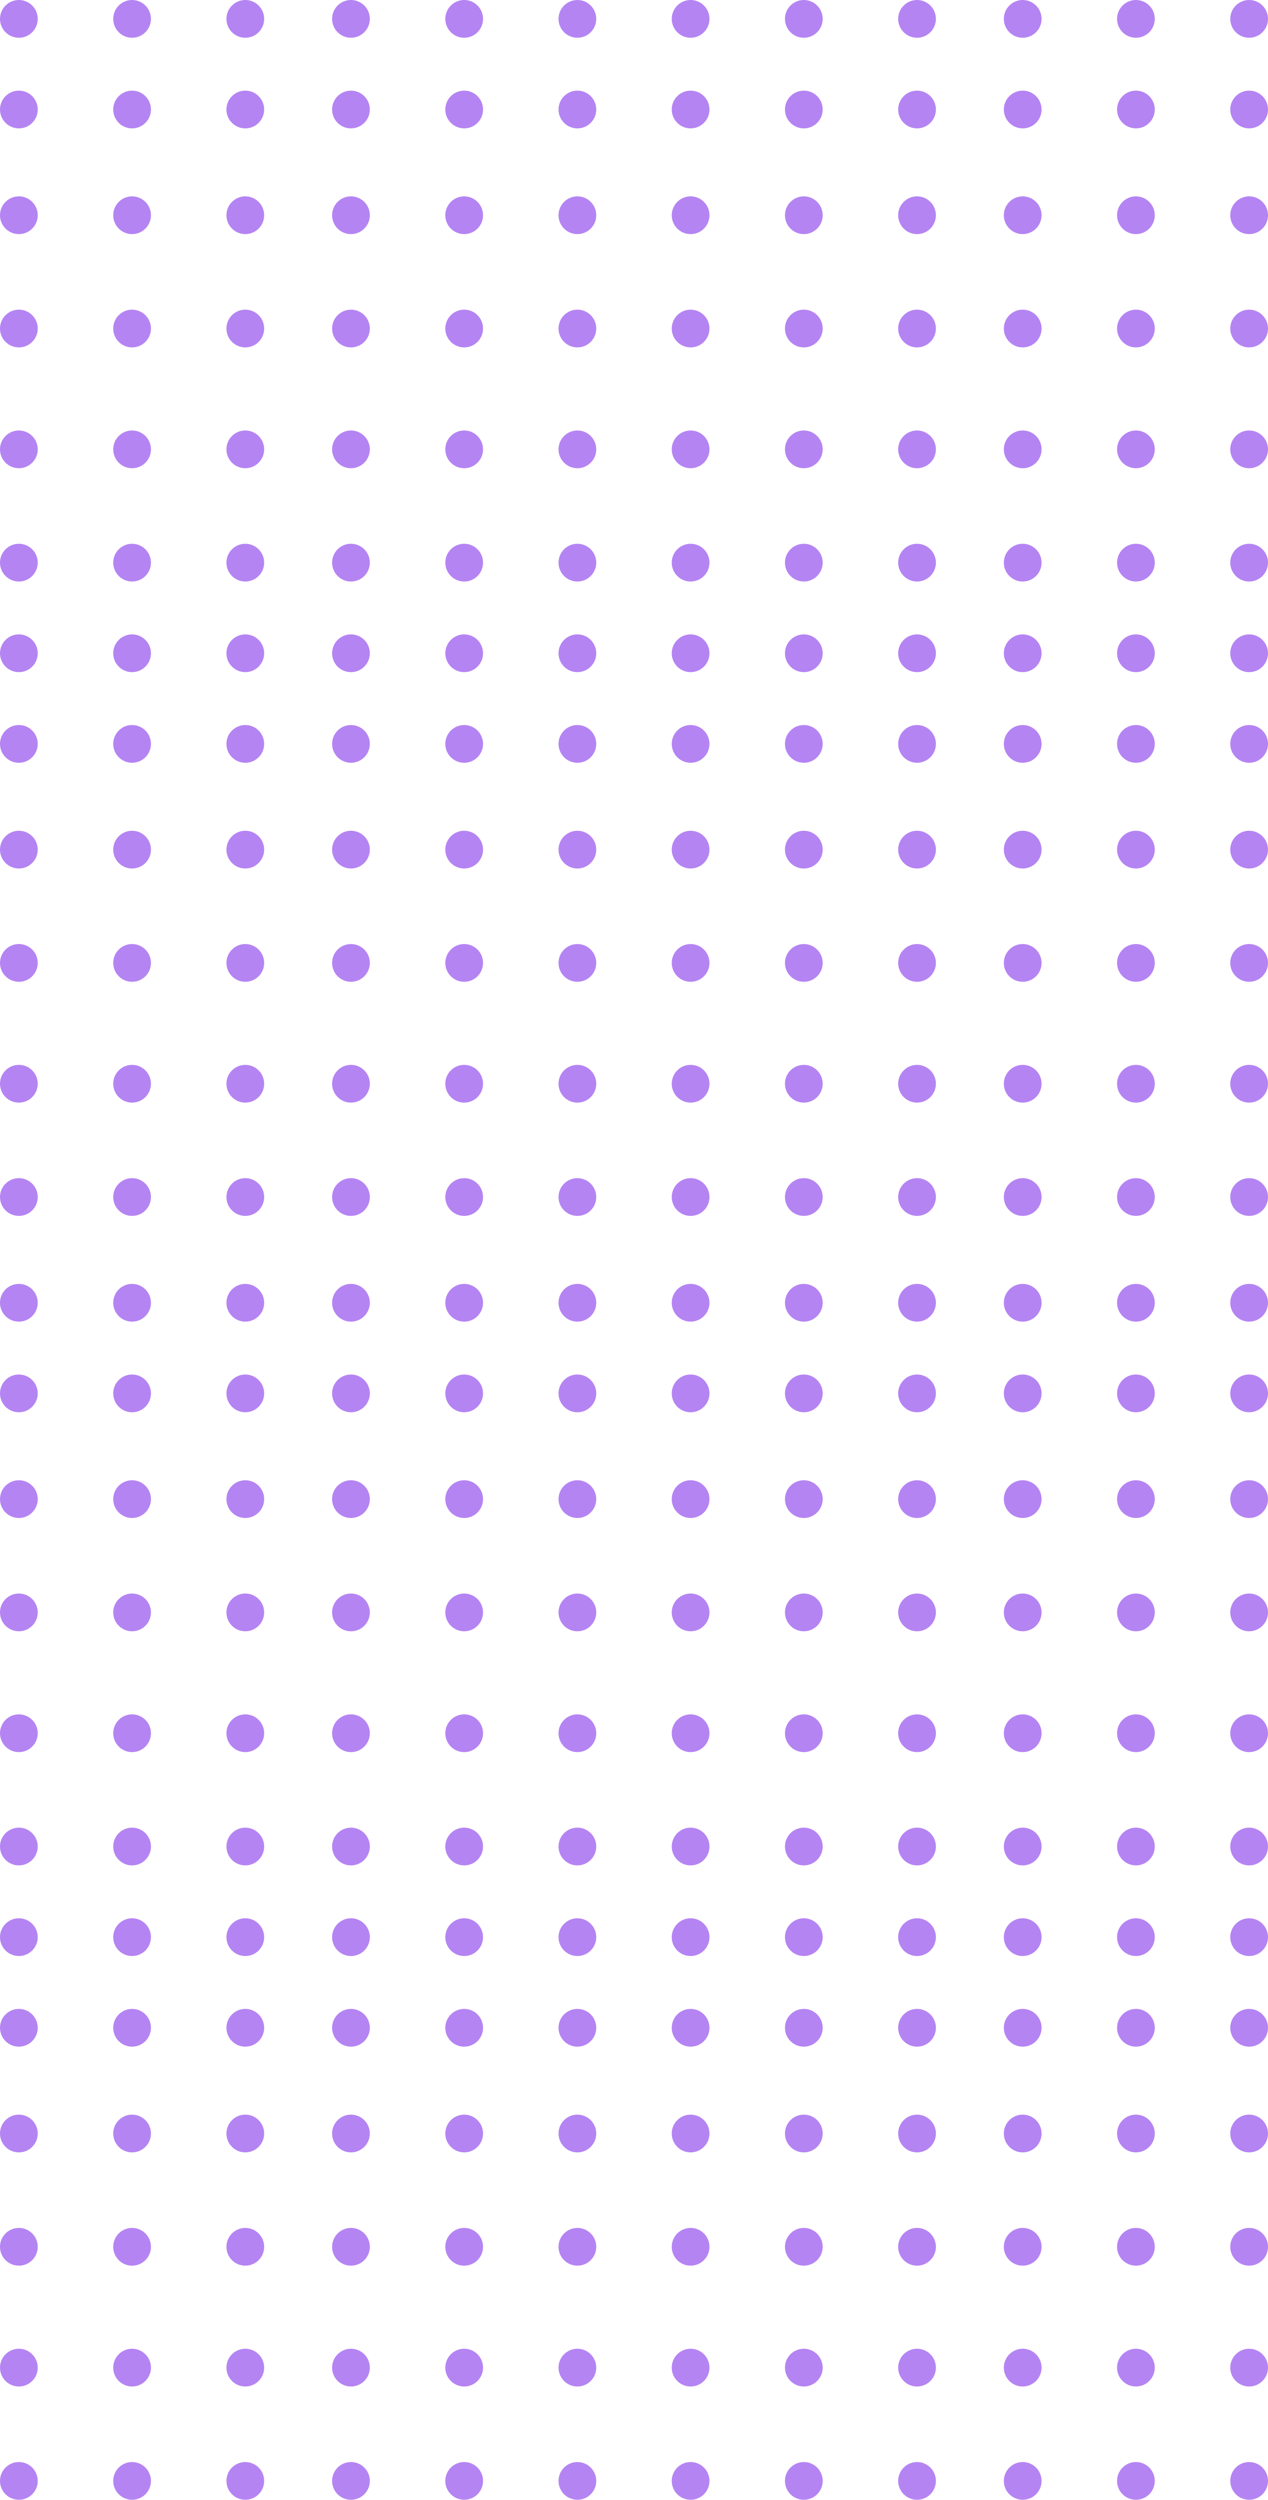 <svg width="168" height="331" viewBox="0 0 168 331" fill="none" xmlns="http://www.w3.org/2000/svg">
<circle cx="2.5" cy="2.5" r="2.5" fill="#B584F3"/>
<circle cx="17.5" cy="2.5" r="2.5" fill="#B584F3"/>
<circle cx="32.5" cy="2.5" r="2.5" fill="#B584F3"/>
<circle cx="46.5" cy="2.5" r="2.5" fill="#B584F3"/>
<circle cx="61.5" cy="2.5" r="2.5" fill="#B584F3"/>
<circle cx="76.5" cy="2.5" r="2.5" fill="#B584F3"/>
<circle cx="91.5" cy="2.5" r="2.5" fill="#B584F3"/>
<circle cx="106.5" cy="2.5" r="2.5" fill="#B584F3"/>
<circle cx="121.5" cy="2.5" r="2.5" fill="#B584F3"/>
<circle cx="135.5" cy="2.5" r="2.5" fill="#B584F3"/>
<circle cx="150.5" cy="2.5" r="2.5" fill="#B584F3"/>
<circle cx="165.5" cy="2.5" r="2.5" fill="#B584F3"/>
<circle cx="2.5" cy="14.5" r="2.5" fill="#B584F3"/>
<circle cx="17.5" cy="14.5" r="2.5" fill="#B584F3"/>
<circle cx="32.5" cy="14.5" r="2.5" fill="#B584F3"/>
<circle cx="46.5" cy="14.5" r="2.5" fill="#B584F3"/>
<circle cx="61.5" cy="14.5" r="2.5" fill="#B584F3"/>
<circle cx="76.5" cy="14.5" r="2.5" fill="#B584F3"/>
<circle cx="91.5" cy="14.5" r="2.5" fill="#B584F3"/>
<circle cx="106.5" cy="14.5" r="2.5" fill="#B584F3"/>
<circle cx="121.5" cy="14.5" r="2.5" fill="#B584F3"/>
<circle cx="135.5" cy="14.5" r="2.5" fill="#B584F3"/>
<circle cx="150.5" cy="14.5" r="2.5" fill="#B584F3"/>
<circle cx="165.5" cy="14.5" r="2.5" fill="#B584F3"/>
<circle cx="2.5" cy="28.5" r="2.5" fill="#B584F3"/>
<circle cx="17.5" cy="28.5" r="2.5" fill="#B584F3"/>
<circle cx="32.5" cy="28.5" r="2.5" fill="#B584F3"/>
<circle cx="46.5" cy="28.5" r="2.5" fill="#B584F3"/>
<circle cx="61.5" cy="28.5" r="2.5" fill="#B584F3"/>
<circle cx="76.5" cy="28.5" r="2.5" fill="#B584F3"/>
<circle cx="91.5" cy="28.5" r="2.5" fill="#B584F3"/>
<circle cx="106.5" cy="28.5" r="2.5" fill="#B584F3"/>
<circle cx="121.5" cy="28.5" r="2.5" fill="#B584F3"/>
<circle cx="135.5" cy="28.5" r="2.5" fill="#B584F3"/>
<circle cx="150.5" cy="28.5" r="2.5" fill="#B584F3"/>
<circle cx="165.5" cy="28.5" r="2.5" fill="#B584F3"/>
<circle cx="2.5" cy="43.5" r="2.5" fill="#B584F3"/>
<circle cx="17.5" cy="43.5" r="2.5" fill="#B584F3"/>
<circle cx="32.5" cy="43.5" r="2.5" fill="#B584F3"/>
<circle cx="46.5" cy="43.5" r="2.5" fill="#B584F3"/>
<circle cx="61.5" cy="43.5" r="2.5" fill="#B584F3"/>
<circle cx="76.5" cy="43.5" r="2.5" fill="#B584F3"/>
<circle cx="91.5" cy="43.5" r="2.5" fill="#B584F3"/>
<circle cx="106.5" cy="43.5" r="2.5" fill="#B584F3"/>
<circle cx="121.5" cy="43.5" r="2.5" fill="#B584F3"/>
<circle cx="135.5" cy="43.5" r="2.5" fill="#B584F3"/>
<circle cx="150.5" cy="43.5" r="2.5" fill="#B584F3"/>
<circle cx="165.5" cy="43.5" r="2.5" fill="#B584F3"/>
<circle cx="2.5" cy="59.5" r="2.5" fill="#B584F3"/>
<circle cx="17.5" cy="59.5" r="2.5" fill="#B584F3"/>
<circle cx="32.5" cy="59.5" r="2.5" fill="#B584F3"/>
<circle cx="46.5" cy="59.5" r="2.5" fill="#B584F3"/>
<circle cx="61.5" cy="59.5" r="2.5" fill="#B584F3"/>
<circle cx="76.5" cy="59.5" r="2.5" fill="#B584F3"/>
<circle cx="91.5" cy="59.5" r="2.5" fill="#B584F3"/>
<circle cx="106.5" cy="59.5" r="2.5" fill="#B584F3"/>
<circle cx="121.5" cy="59.5" r="2.5" fill="#B584F3"/>
<circle cx="135.5" cy="59.5" r="2.5" fill="#B584F3"/>
<circle cx="150.5" cy="59.5" r="2.5" fill="#B584F3"/>
<circle cx="165.5" cy="59.5" r="2.5" fill="#B584F3"/>
<circle cx="2.5" cy="74.5" r="2.5" fill="#B584F3"/>
<circle cx="17.5" cy="74.5" r="2.5" fill="#B584F3"/>
<circle cx="32.5" cy="74.5" r="2.5" fill="#B584F3"/>
<circle cx="46.5" cy="74.5" r="2.5" fill="#B584F3"/>
<circle cx="61.5" cy="74.5" r="2.5" fill="#B584F3"/>
<circle cx="76.5" cy="74.5" r="2.5" fill="#B584F3"/>
<circle cx="91.5" cy="74.5" r="2.5" fill="#B584F3"/>
<circle cx="106.5" cy="74.5" r="2.5" fill="#B584F3"/>
<circle cx="121.5" cy="74.5" r="2.5" fill="#B584F3"/>
<circle cx="135.5" cy="74.5" r="2.5" fill="#B584F3"/>
<circle cx="150.5" cy="74.5" r="2.5" fill="#B584F3"/>
<circle cx="165.5" cy="74.5" r="2.5" fill="#B584F3"/>
<circle cx="2.5" cy="86.5" r="2.5" fill="#B584F3"/>
<circle cx="17.5" cy="86.5" r="2.5" fill="#B584F3"/>
<circle cx="32.5" cy="86.5" r="2.5" fill="#B584F3"/>
<circle cx="46.5" cy="86.5" r="2.5" fill="#B584F3"/>
<circle cx="61.5" cy="86.5" r="2.5" fill="#B584F3"/>
<circle cx="76.5" cy="86.5" r="2.5" fill="#B584F3"/>
<circle cx="91.5" cy="86.5" r="2.5" fill="#B584F3"/>
<circle cx="106.5" cy="86.5" r="2.5" fill="#B584F3"/>
<circle cx="121.5" cy="86.5" r="2.5" fill="#B584F3"/>
<circle cx="135.5" cy="86.5" r="2.5" fill="#B584F3"/>
<circle cx="150.5" cy="86.5" r="2.5" fill="#B584F3"/>
<circle cx="165.5" cy="86.5" r="2.5" fill="#B584F3"/>
<circle cx="2.5" cy="98.5" r="2.5" fill="#B584F3"/>
<circle cx="17.5" cy="98.5" r="2.5" fill="#B584F3"/>
<circle cx="32.5" cy="98.5" r="2.5" fill="#B584F3"/>
<circle cx="46.5" cy="98.5" r="2.5" fill="#B584F3"/>
<circle cx="61.5" cy="98.5" r="2.5" fill="#B584F3"/>
<circle cx="76.5" cy="98.5" r="2.5" fill="#B584F3"/>
<circle cx="91.5" cy="98.5" r="2.5" fill="#B584F3"/>
<circle cx="106.5" cy="98.5" r="2.5" fill="#B584F3"/>
<circle cx="121.5" cy="98.5" r="2.5" fill="#B584F3"/>
<circle cx="135.5" cy="98.5" r="2.5" fill="#B584F3"/>
<circle cx="150.5" cy="98.5" r="2.5" fill="#B584F3"/>
<circle cx="165.5" cy="98.5" r="2.5" fill="#B584F3"/>
<circle cx="2.5" cy="112.5" r="2.5" fill="#B584F3"/>
<circle cx="17.5" cy="112.5" r="2.5" fill="#B584F3"/>
<circle cx="32.5" cy="112.5" r="2.5" fill="#B584F3"/>
<circle cx="46.5" cy="112.5" r="2.5" fill="#B584F3"/>
<circle cx="61.5" cy="112.5" r="2.5" fill="#B584F3"/>
<circle cx="76.5" cy="112.5" r="2.5" fill="#B584F3"/>
<circle cx="91.5" cy="112.5" r="2.5" fill="#B584F3"/>
<circle cx="106.5" cy="112.5" r="2.5" fill="#B584F3"/>
<circle cx="121.5" cy="112.5" r="2.5" fill="#B584F3"/>
<circle cx="135.5" cy="112.5" r="2.5" fill="#B584F3"/>
<circle cx="150.5" cy="112.5" r="2.5" fill="#B584F3"/>
<circle cx="165.5" cy="112.5" r="2.5" fill="#B584F3"/>
<circle cx="2.5" cy="127.5" r="2.5" fill="#B584F3"/>
<circle cx="17.5" cy="127.5" r="2.5" fill="#B584F3"/>
<circle cx="32.5" cy="127.5" r="2.5" fill="#B584F3"/>
<circle cx="46.5" cy="127.5" r="2.5" fill="#B584F3"/>
<circle cx="61.5" cy="127.5" r="2.5" fill="#B584F3"/>
<circle cx="76.5" cy="127.5" r="2.5" fill="#B584F3"/>
<circle cx="91.5" cy="127.5" r="2.5" fill="#B584F3"/>
<circle cx="106.5" cy="127.5" r="2.5" fill="#B584F3"/>
<circle cx="121.5" cy="127.5" r="2.5" fill="#B584F3"/>
<circle cx="135.5" cy="127.5" r="2.5" fill="#B584F3"/>
<circle cx="150.5" cy="127.5" r="2.5" fill="#B584F3"/>
<circle cx="165.5" cy="127.5" r="2.5" fill="#B584F3"/>
<circle cx="2.5" cy="143.5" r="2.5" fill="#B584F3"/>
<circle cx="17.5" cy="143.5" r="2.5" fill="#B584F3"/>
<circle cx="32.5" cy="143.5" r="2.5" fill="#B584F3"/>
<circle cx="46.5" cy="143.5" r="2.5" fill="#B584F3"/>
<circle cx="61.5" cy="143.5" r="2.5" fill="#B584F3"/>
<circle cx="76.5" cy="143.5" r="2.5" fill="#B584F3"/>
<circle cx="91.5" cy="143.5" r="2.5" fill="#B584F3"/>
<circle cx="106.5" cy="143.5" r="2.5" fill="#B584F3"/>
<circle cx="121.5" cy="143.5" r="2.5" fill="#B584F3"/>
<circle cx="135.5" cy="143.5" r="2.5" fill="#B584F3"/>
<circle cx="150.5" cy="143.5" r="2.5" fill="#B584F3"/>
<circle cx="165.5" cy="143.5" r="2.5" fill="#B584F3"/>
<circle cx="2.5" cy="158.5" r="2.5" fill="#B584F3"/>
<circle cx="17.5" cy="158.5" r="2.5" fill="#B584F3"/>
<circle cx="32.5" cy="158.5" r="2.5" fill="#B584F3"/>
<circle cx="46.5" cy="158.5" r="2.5" fill="#B584F3"/>
<circle cx="61.5" cy="158.5" r="2.5" fill="#B584F3"/>
<circle cx="76.5" cy="158.5" r="2.5" fill="#B584F3"/>
<circle cx="91.5" cy="158.5" r="2.5" fill="#B584F3"/>
<circle cx="106.5" cy="158.5" r="2.5" fill="#B584F3"/>
<circle cx="121.5" cy="158.5" r="2.5" fill="#B584F3"/>
<circle cx="135.5" cy="158.5" r="2.5" fill="#B584F3"/>
<circle cx="150.5" cy="158.5" r="2.5" fill="#B584F3"/>
<circle cx="165.5" cy="158.5" r="2.5" fill="#B584F3"/>
<circle cx="2.5" cy="172.5" r="2.5" fill="#B584F3"/>
<circle cx="17.5" cy="172.5" r="2.5" fill="#B584F3"/>
<circle cx="32.5" cy="172.5" r="2.5" fill="#B584F3"/>
<circle cx="46.5" cy="172.5" r="2.5" fill="#B584F3"/>
<circle cx="61.5" cy="172.5" r="2.5" fill="#B584F3"/>
<circle cx="76.5" cy="172.5" r="2.5" fill="#B584F3"/>
<circle cx="91.5" cy="172.5" r="2.5" fill="#B584F3"/>
<circle cx="106.5" cy="172.5" r="2.5" fill="#B584F3"/>
<circle cx="121.5" cy="172.5" r="2.5" fill="#B584F3"/>
<circle cx="135.5" cy="172.5" r="2.5" fill="#B584F3"/>
<circle cx="150.5" cy="172.5" r="2.5" fill="#B584F3"/>
<circle cx="165.5" cy="172.5" r="2.5" fill="#B584F3"/>
<circle cx="2.5" cy="184.5" r="2.5" fill="#B584F3"/>
<circle cx="17.5" cy="184.5" r="2.5" fill="#B584F3"/>
<circle cx="32.5" cy="184.5" r="2.5" fill="#B584F3"/>
<circle cx="46.5" cy="184.5" r="2.5" fill="#B584F3"/>
<circle cx="61.5" cy="184.5" r="2.5" fill="#B584F3"/>
<circle cx="76.5" cy="184.5" r="2.5" fill="#B584F3"/>
<circle cx="91.5" cy="184.5" r="2.5" fill="#B584F3"/>
<circle cx="106.5" cy="184.5" r="2.5" fill="#B584F3"/>
<circle cx="121.5" cy="184.5" r="2.5" fill="#B584F3"/>
<circle cx="135.5" cy="184.5" r="2.5" fill="#B584F3"/>
<circle cx="150.5" cy="184.5" r="2.5" fill="#B584F3"/>
<circle cx="165.5" cy="184.5" r="2.5" fill="#B584F3"/>
<circle cx="2.5" cy="198.5" r="2.5" fill="#B584F3"/>
<circle cx="17.5" cy="198.5" r="2.5" fill="#B584F3"/>
<circle cx="32.5" cy="198.5" r="2.5" fill="#B584F3"/>
<circle cx="46.5" cy="198.5" r="2.5" fill="#B584F3"/>
<circle cx="61.5" cy="198.5" r="2.5" fill="#B584F3"/>
<circle cx="76.5" cy="198.5" r="2.5" fill="#B584F3"/>
<circle cx="91.5" cy="198.5" r="2.5" fill="#B584F3"/>
<circle cx="106.5" cy="198.5" r="2.5" fill="#B584F3"/>
<circle cx="121.5" cy="198.5" r="2.5" fill="#B584F3"/>
<circle cx="135.5" cy="198.5" r="2.5" fill="#B584F3"/>
<circle cx="150.5" cy="198.5" r="2.5" fill="#B584F3"/>
<circle cx="165.5" cy="198.5" r="2.5" fill="#B584F3"/>
<circle cx="2.5" cy="213.5" r="2.5" fill="#B584F3"/>
<circle cx="17.5" cy="213.5" r="2.5" fill="#B584F3"/>
<circle cx="32.5" cy="213.5" r="2.5" fill="#B584F3"/>
<circle cx="46.5" cy="213.5" r="2.5" fill="#B584F3"/>
<circle cx="61.5" cy="213.5" r="2.5" fill="#B584F3"/>
<circle cx="76.5" cy="213.5" r="2.5" fill="#B584F3"/>
<circle cx="91.5" cy="213.5" r="2.5" fill="#B584F3"/>
<circle cx="106.5" cy="213.5" r="2.5" fill="#B584F3"/>
<circle cx="121.5" cy="213.5" r="2.5" fill="#B584F3"/>
<circle cx="135.5" cy="213.5" r="2.5" fill="#B584F3"/>
<circle cx="150.5" cy="213.5" r="2.5" fill="#B584F3"/>
<circle cx="165.5" cy="213.5" r="2.5" fill="#B584F3"/>
<circle cx="2.5" cy="229.5" r="2.5" fill="#B584F3"/>
<circle cx="17.5" cy="229.5" r="2.5" fill="#B584F3"/>
<circle cx="32.5" cy="229.5" r="2.5" fill="#B584F3"/>
<circle cx="46.5" cy="229.5" r="2.5" fill="#B584F3"/>
<circle cx="61.5" cy="229.5" r="2.5" fill="#B584F3"/>
<circle cx="76.5" cy="229.5" r="2.5" fill="#B584F3"/>
<circle cx="91.5" cy="229.5" r="2.5" fill="#B584F3"/>
<circle cx="106.5" cy="229.5" r="2.5" fill="#B584F3"/>
<circle cx="121.5" cy="229.5" r="2.5" fill="#B584F3"/>
<circle cx="135.5" cy="229.5" r="2.5" fill="#B584F3"/>
<circle cx="150.5" cy="229.5" r="2.5" fill="#B584F3"/>
<circle cx="165.5" cy="229.5" r="2.5" fill="#B584F3"/>
<circle cx="2.5" cy="244.5" r="2.5" fill="#B584F3"/>
<circle cx="17.5" cy="244.5" r="2.5" fill="#B584F3"/>
<circle cx="32.5" cy="244.5" r="2.5" fill="#B584F3"/>
<circle cx="46.5" cy="244.5" r="2.5" fill="#B584F3"/>
<circle cx="61.5" cy="244.5" r="2.5" fill="#B584F3"/>
<circle cx="76.5" cy="244.5" r="2.5" fill="#B584F3"/>
<circle cx="91.5" cy="244.5" r="2.5" fill="#B584F3"/>
<circle cx="106.5" cy="244.5" r="2.5" fill="#B584F3"/>
<circle cx="121.5" cy="244.5" r="2.5" fill="#B584F3"/>
<circle cx="135.5" cy="244.5" r="2.5" fill="#B584F3"/>
<circle cx="150.5" cy="244.5" r="2.5" fill="#B584F3"/>
<circle cx="165.5" cy="244.5" r="2.5" fill="#B584F3"/>
<circle cx="2.5" cy="256.5" r="2.5" fill="#B584F3"/>
<circle cx="17.5" cy="256.5" r="2.5" fill="#B584F3"/>
<circle cx="32.5" cy="256.5" r="2.5" fill="#B584F3"/>
<circle cx="46.5" cy="256.5" r="2.5" fill="#B584F3"/>
<circle cx="61.5" cy="256.5" r="2.5" fill="#B584F3"/>
<circle cx="76.5" cy="256.5" r="2.5" fill="#B584F3"/>
<circle cx="91.5" cy="256.5" r="2.5" fill="#B584F3"/>
<circle cx="106.5" cy="256.5" r="2.5" fill="#B584F3"/>
<circle cx="121.5" cy="256.5" r="2.5" fill="#B584F3"/>
<circle cx="135.5" cy="256.5" r="2.5" fill="#B584F3"/>
<circle cx="150.5" cy="256.5" r="2.5" fill="#B584F3"/>
<circle cx="165.5" cy="256.5" r="2.5" fill="#B584F3"/>
<circle cx="2.5" cy="268.5" r="2.5" fill="#B584F3"/>
<circle cx="17.5" cy="268.5" r="2.5" fill="#B584F3"/>
<circle cx="32.5" cy="268.5" r="2.5" fill="#B584F3"/>
<circle cx="46.5" cy="268.5" r="2.5" fill="#B584F3"/>
<circle cx="61.5" cy="268.5" r="2.5" fill="#B584F3"/>
<circle cx="76.5" cy="268.5" r="2.5" fill="#B584F3"/>
<circle cx="91.5" cy="268.5" r="2.5" fill="#B584F3"/>
<circle cx="106.5" cy="268.5" r="2.5" fill="#B584F3"/>
<circle cx="121.5" cy="268.5" r="2.5" fill="#B584F3"/>
<circle cx="135.5" cy="268.5" r="2.5" fill="#B584F3"/>
<circle cx="150.5" cy="268.5" r="2.5" fill="#B584F3"/>
<circle cx="165.5" cy="268.5" r="2.5" fill="#B584F3"/>
<circle cx="2.5" cy="282.5" r="2.5" fill="#B584F3"/>
<circle cx="17.5" cy="282.5" r="2.5" fill="#B584F3"/>
<circle cx="32.5" cy="282.5" r="2.5" fill="#B584F3"/>
<circle cx="46.5" cy="282.5" r="2.5" fill="#B584F3"/>
<circle cx="61.5" cy="282.5" r="2.5" fill="#B584F3"/>
<circle cx="76.5" cy="282.5" r="2.5" fill="#B584F3"/>
<circle cx="91.5" cy="282.5" r="2.5" fill="#B584F3"/>
<circle cx="106.5" cy="282.5" r="2.5" fill="#B584F3"/>
<circle cx="121.5" cy="282.5" r="2.5" fill="#B584F3"/>
<circle cx="135.5" cy="282.5" r="2.5" fill="#B584F3"/>
<circle cx="150.5" cy="282.5" r="2.5" fill="#B584F3"/>
<circle cx="165.5" cy="282.5" r="2.5" fill="#B584F3"/>
<circle cx="2.5" cy="297.5" r="2.5" fill="#B584F3"/>
<circle cx="17.5" cy="297.5" r="2.5" fill="#B584F3"/>
<circle cx="32.5" cy="297.5" r="2.5" fill="#B584F3"/>
<circle cx="46.5" cy="297.5" r="2.5" fill="#B584F3"/>
<circle cx="61.5" cy="297.5" r="2.5" fill="#B584F3"/>
<circle cx="76.5" cy="297.5" r="2.5" fill="#B584F3"/>
<circle cx="91.5" cy="297.5" r="2.5" fill="#B584F3"/>
<circle cx="106.5" cy="297.5" r="2.5" fill="#B584F3"/>
<circle cx="121.5" cy="297.5" r="2.5" fill="#B584F3"/>
<circle cx="135.5" cy="297.5" r="2.5" fill="#B584F3"/>
<circle cx="150.5" cy="297.5" r="2.5" fill="#B584F3"/>
<circle cx="165.5" cy="297.5" r="2.5" fill="#B584F3"/>
<circle cx="2.5" cy="313.5" r="2.5" fill="#B584F3"/>
<circle cx="17.5" cy="313.5" r="2.5" fill="#B584F3"/>
<circle cx="32.5" cy="313.5" r="2.5" fill="#B584F3"/>
<circle cx="46.5" cy="313.5" r="2.5" fill="#B584F3"/>
<circle cx="61.5" cy="313.5" r="2.5" fill="#B584F3"/>
<circle cx="76.5" cy="313.5" r="2.5" fill="#B584F3"/>
<circle cx="91.5" cy="313.5" r="2.5" fill="#B584F3"/>
<circle cx="106.5" cy="313.5" r="2.5" fill="#B584F3"/>
<circle cx="121.5" cy="313.5" r="2.5" fill="#B584F3"/>
<circle cx="135.5" cy="313.5" r="2.5" fill="#B584F3"/>
<circle cx="150.5" cy="313.5" r="2.5" fill="#B584F3"/>
<circle cx="165.5" cy="313.5" r="2.5" fill="#B584F3"/>
<circle cx="2.5" cy="328.5" r="2.5" fill="#B584F3"/>
<circle cx="17.5" cy="328.5" r="2.5" fill="#B584F3"/>
<circle cx="32.5" cy="328.5" r="2.5" fill="#B584F3"/>
<circle cx="46.5" cy="328.5" r="2.5" fill="#B584F3"/>
<circle cx="61.5" cy="328.5" r="2.5" fill="#B584F3"/>
<circle cx="76.5" cy="328.5" r="2.5" fill="#B584F3"/>
<circle cx="91.5" cy="328.5" r="2.5" fill="#B584F3"/>
<circle cx="106.5" cy="328.5" r="2.5" fill="#B584F3"/>
<circle cx="121.5" cy="328.5" r="2.5" fill="#B584F3"/>
<circle cx="135.5" cy="328.5" r="2.5" fill="#B584F3"/>
<circle cx="150.5" cy="328.5" r="2.5" fill="#B584F3"/>
<circle cx="165.5" cy="328.5" r="2.5" fill="#B584F3"/>
</svg>
